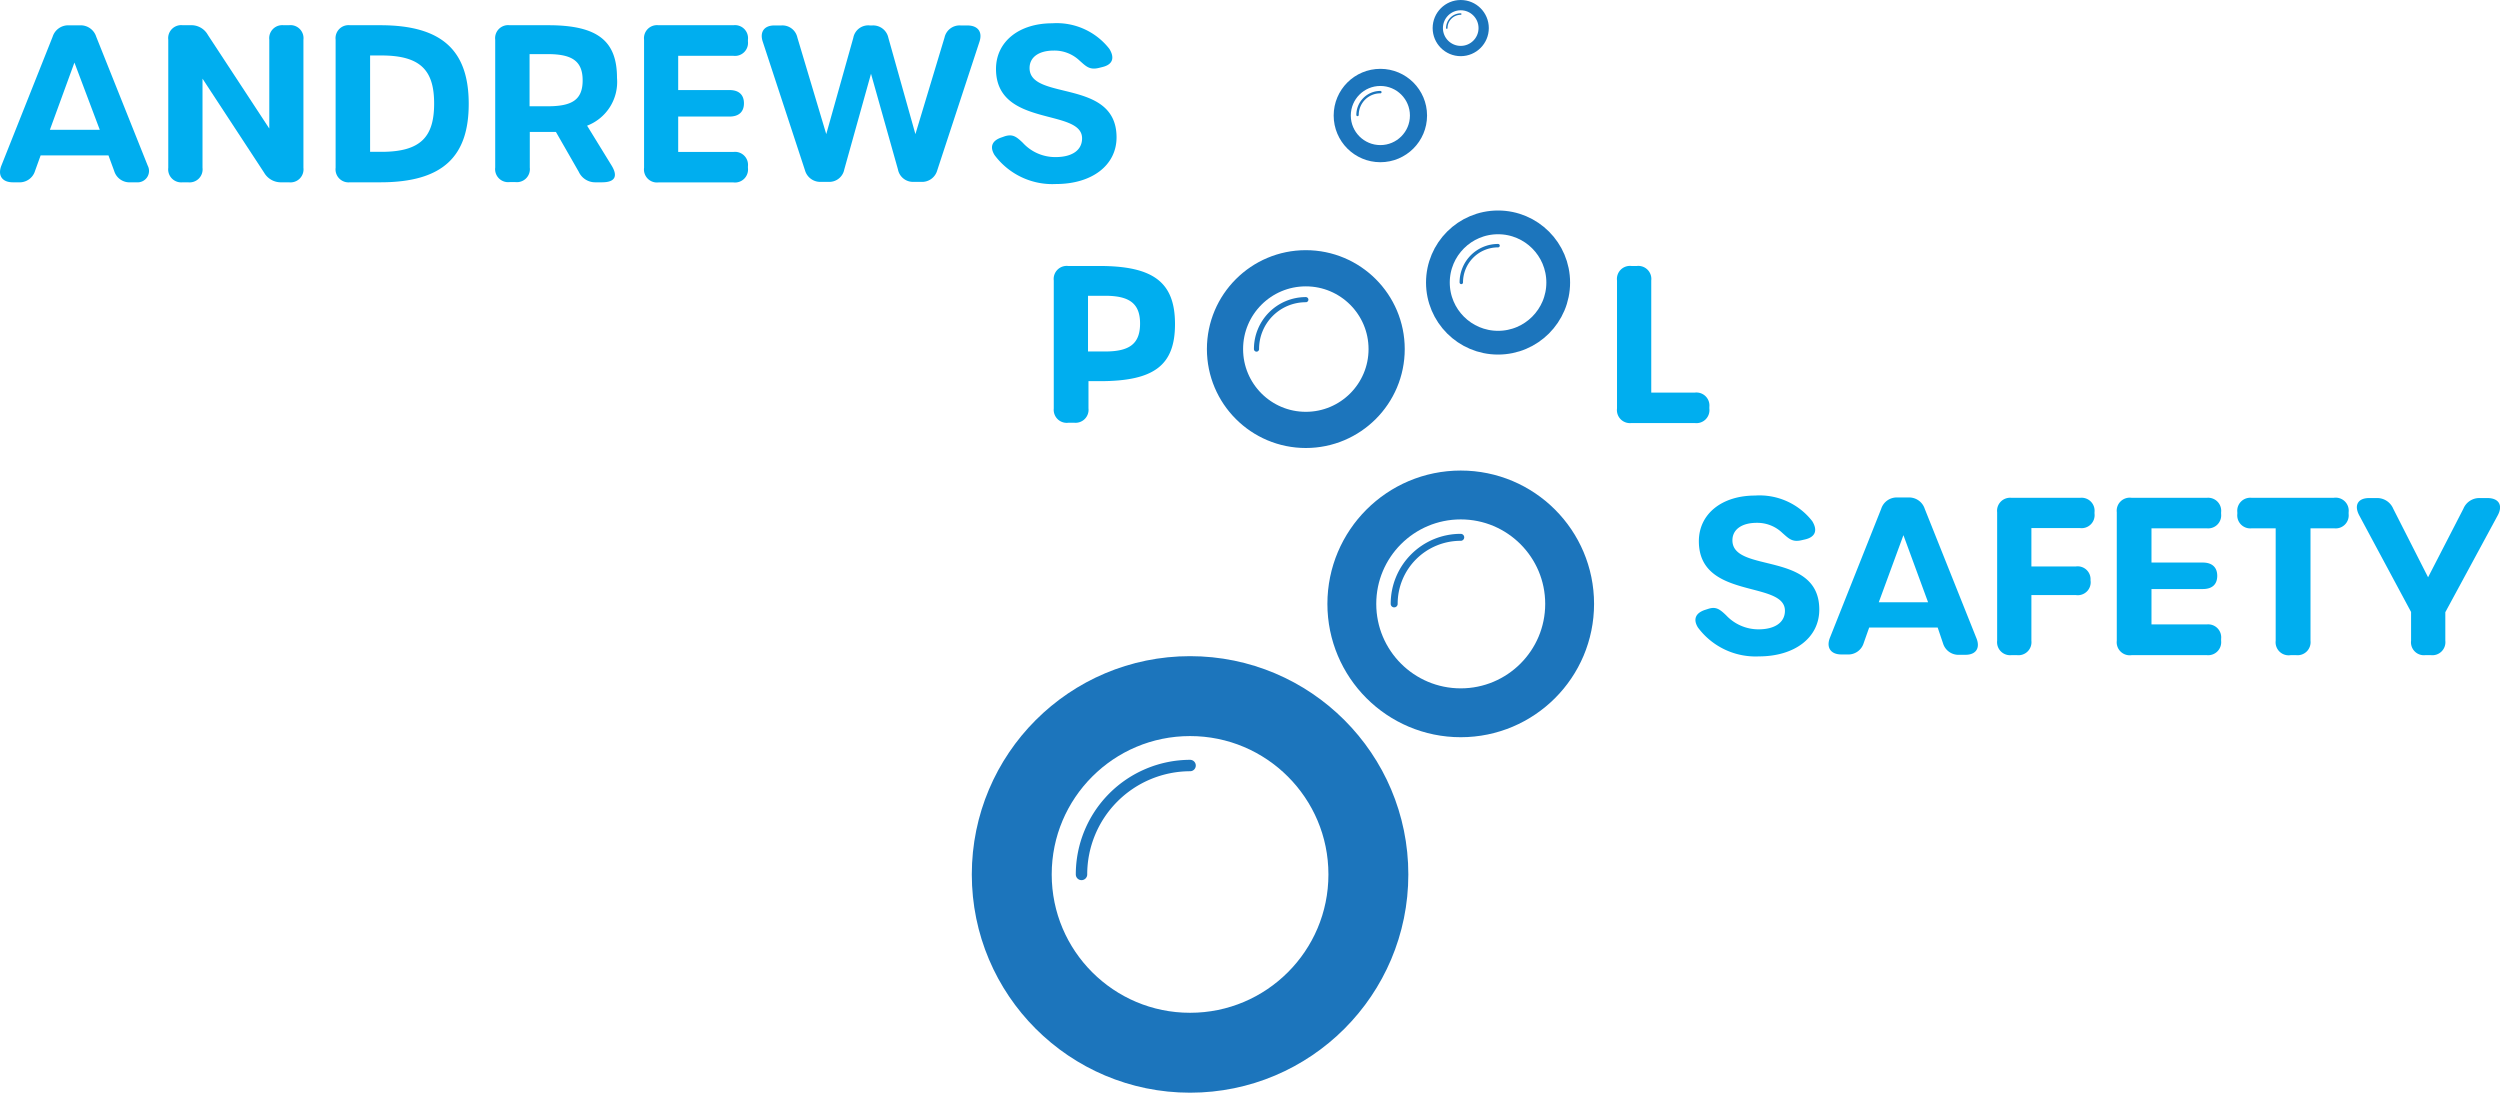 <svg xmlns="http://www.w3.org/2000/svg" viewBox="0 0 219 95.72"><defs><style>.cls-1{fill:#00aeef;}.cls-10,.cls-11,.cls-12,.cls-13,.cls-2,.cls-3,.cls-4,.cls-5,.cls-6,.cls-7,.cls-8,.cls-9{fill:none;stroke:#1c75bc;stroke-miterlimit:10;}.cls-2{stroke-width:7px;}.cls-11,.cls-13,.cls-3,.cls-5,.cls-7,.cls-9{stroke-linecap:round;}.cls-4{stroke-width:4.28px;}.cls-5{stroke-width:0.61px;}.cls-6{stroke-width:3.17px;}.cls-7{stroke-width:0.45px;}.cls-8{stroke-width:2.08px;}.cls-9{stroke-width:0.3px;}.cls-10{stroke-width:1.5px;}.cls-11{stroke-width:0.21px;}.cls-12{stroke-width:0.9px;}.cls-13{stroke-width:0.13px;}</style></defs><g id="Layer_2" data-name="Layer 2"><g id="Layer_1-2" data-name="Layer 1"><path class="cls-1" d="M149,58.84c-.45-.73-.2-1.28.64-1.55l.25-.08c.67-.22,1,0,1.59.57A3.87,3.87,0,0,0,154.3,59c1.45,0,2.32-.61,2.32-1.63,0-2.68-7.54-.93-7.54-6.09,0-2.38,2-4,4.93-4a5.85,5.85,0,0,1,5,2.24c.5.81.27,1.39-.61,1.6l-.31.07c-.83.2-1.13-.14-1.7-.64a3.16,3.16,0,0,0-2.24-.88c-1.32,0-2.13.59-2.13,1.53,0,2.92,7.61.89,7.61,6.07,0,2.47-2.17,4.1-5.29,4.1A6.29,6.29,0,0,1,149,58.84Z" transform="translate(-0.26 -3.87)"/><path class="cls-1" d="M172.44,61.23h-.53a1.41,1.41,0,0,1-1.44-1L170,58.84H164l-.48,1.36a1.41,1.41,0,0,1-1.45,1h-.51c-.92,0-1.34-.6-1-1.46l4.49-11.29a1.43,1.43,0,0,1,1.46-1h.9a1.44,1.44,0,0,1,1.46,1l4.51,11.29C173.76,60.63,173.36,61.23,172.44,61.23ZM167,50.75l-2.16,5.88h4.32Z" transform="translate(-0.26 -3.87)"/><path class="cls-1" d="M175.21,60V48.74a1.14,1.14,0,0,1,1.26-1.26h6a1.14,1.14,0,0,1,1.27,1.26v.12a1.14,1.14,0,0,1-1.27,1.27h-4.26v3.36h3.91a1.13,1.13,0,0,1,1.27,1.21v0A1.13,1.13,0,0,1,182.12,56h-3.91v4a1.14,1.14,0,0,1-1.27,1.26h-.47A1.14,1.14,0,0,1,175.21,60Z" transform="translate(-0.26 -3.87)"/><path class="cls-1" d="M185.69,60V48.74A1.14,1.14,0,0,1,187,47.48h6.57a1.14,1.14,0,0,1,1.26,1.26v.15a1.14,1.14,0,0,1-1.26,1.26h-4.84v3h4.5c.81,0,1.26.42,1.26,1.16v0c0,.76-.45,1.16-1.26,1.16h-4.5v3.1h4.84a1.14,1.14,0,0,1,1.26,1.27V60a1.14,1.14,0,0,1-1.26,1.26H187A1.14,1.14,0,0,1,185.69,60Z" transform="translate(-0.26 -3.87)"/><path class="cls-1" d="M199.61,60V50.15h-2.09a1.14,1.14,0,0,1-1.27-1.26v-.15a1.14,1.14,0,0,1,1.27-1.26h7.16A1.14,1.14,0,0,1,206,48.74v.15a1.14,1.14,0,0,1-1.27,1.26h-2.07V60a1.14,1.14,0,0,1-1.27,1.26h-.46A1.14,1.14,0,0,1,199.61,60Z" transform="translate(-0.26 -3.87)"/><path class="cls-1" d="M211.47,60V57.48L206.92,49c-.46-.88-.1-1.5.87-1.5h.64a1.53,1.53,0,0,1,1.48.94l3.05,6,3.09-6a1.51,1.51,0,0,1,1.47-.94h.64c1,0,1.37.64.91,1.5l-4.6,8.5V60a1.14,1.14,0,0,1-1.27,1.26h-.47A1.13,1.13,0,0,1,211.47,60Z" transform="translate(-0.26 -3.87)"/><path class="cls-1" d="M12.22,19.84H11.7a1.4,1.4,0,0,1-1.44-1l-.5-1.36H3.82l-.49,1.36a1.41,1.41,0,0,1-1.45,1h-.5c-.93,0-1.34-.6-1-1.46L4.87,7.09a1.43,1.43,0,0,1,1.46-1h.9a1.43,1.43,0,0,1,1.46,1L13.2,18.38A1,1,0,0,1,12.22,19.84ZM6.78,9.35,4.63,15.24H9Z" transform="translate(-0.26 -3.87)"/><path class="cls-1" d="M15,18.57V7.35a1.14,1.14,0,0,1,1.27-1.27h.67a1.65,1.65,0,0,1,1.53.85l5.38,8.2V7.35A1.14,1.14,0,0,1,25.1,6.08h.47a1.14,1.14,0,0,1,1.27,1.27V18.57a1.14,1.14,0,0,1-1.27,1.27h-.65A1.69,1.69,0,0,1,23.4,19L18,10.76v7.81a1.14,1.14,0,0,1-1.27,1.27h-.47A1.14,1.14,0,0,1,15,18.57Z" transform="translate(-0.26 -3.87)"/><path class="cls-1" d="M29.66,18.57V7.35a1.14,1.14,0,0,1,1.26-1.27h2.66c5.57,0,7.74,2.37,7.74,6.89s-2.17,6.87-7.74,6.87H30.92A1.14,1.14,0,0,1,29.66,18.57Zm8.63-5.63c0-2.84-1.12-4.21-4.61-4.21h-1v8.44h1C37.17,17.17,38.29,15.81,38.29,12.94Z" transform="translate(-0.26 -3.87)"/><path class="cls-1" d="M53,19.84h-.56a1.58,1.58,0,0,1-1.48-.92l-2-3.49-.65,0H46.67v3.12a1.14,1.14,0,0,1-1.27,1.27h-.49a1.14,1.14,0,0,1-1.27-1.27V7.35a1.14,1.14,0,0,1,1.27-1.27h3.4c4.45,0,6,1.49,6,4.63a4.1,4.1,0,0,1-2.62,4.17l2.12,3.45C54.42,19.3,54.15,19.84,53,19.84ZM51.3,10.91c0-1.71-.95-2.3-3.07-2.3H46.65v4.57h1.58C50.35,13.18,51.3,12.63,51.3,10.91Z" transform="translate(-0.26 -3.87)"/><path class="cls-1" d="M56.68,18.57V7.35a1.14,1.14,0,0,1,1.26-1.27h6.57a1.14,1.14,0,0,1,1.27,1.27V7.5a1.14,1.14,0,0,1-1.27,1.26H59.67v3h4.5c.81,0,1.26.41,1.26,1.16v0c0,.75-.45,1.16-1.26,1.16h-4.5v3.1h4.84a1.14,1.14,0,0,1,1.27,1.26v.14a1.14,1.14,0,0,1-1.27,1.27H57.94A1.14,1.14,0,0,1,56.68,18.57Z" transform="translate(-0.26 -3.87)"/><path class="cls-1" d="M70.78,18.8,67.08,7.53c-.29-.86.13-1.43,1-1.43h.62a1.34,1.34,0,0,1,1.41,1.06l2.53,8.46,2.37-8.44A1.33,1.33,0,0,1,76.47,6.1h.19a1.36,1.36,0,0,1,1.42,1.08l2.37,8.44L83,7.16A1.35,1.35,0,0,1,84.42,6.1H85c.92,0,1.35.56,1.06,1.43L82.36,18.8a1.38,1.38,0,0,1-1.44,1h-.59a1.34,1.34,0,0,1-1.41-1.09l-2.36-8.38-2.34,8.38a1.34,1.34,0,0,1-1.42,1.09h-.58A1.39,1.39,0,0,1,70.78,18.8Z" transform="translate(-0.26 -3.87)"/><path class="cls-1" d="M87.38,17.45c-.45-.74-.2-1.28.64-1.55l.25-.09c.68-.21,1,0,1.59.57a3.84,3.84,0,0,0,2.87,1.25c1.46,0,2.32-.61,2.32-1.64,0-2.67-7.54-.92-7.54-6.08,0-2.38,2-4,4.93-4a5.85,5.85,0,0,1,5,2.24c.5.81.27,1.38-.6,1.59l-.32.08c-.83.2-1.13-.15-1.7-.65a3.19,3.19,0,0,0-2.24-.87c-1.32,0-2.13.58-2.13,1.53,0,2.91,7.62.88,7.62,6.07,0,2.47-2.18,4.09-5.3,4.09A6.31,6.31,0,0,1,87.38,17.45Z" transform="translate(-0.26 -3.87)"/><path class="cls-1" d="M92.57,39.66V28.44a1.14,1.14,0,0,1,1.26-1.27h2.75c4.8,0,6.61,1.49,6.61,5.09s-1.81,5-6.58,5h-1v2.37a1.14,1.14,0,0,1-1.26,1.27h-.48A1.14,1.14,0,0,1,92.57,39.66Zm7.56-7.45c0-1.76-.94-2.43-3.06-2.43h-1.5v4.88h1.5C99.19,34.66,100.13,34,100.13,32.21Z" transform="translate(-0.26 -3.87)"/><path class="cls-1" d="M141.91,39.66V28.44a1.14,1.14,0,0,1,1.26-1.27h.48a1.14,1.14,0,0,1,1.26,1.27v9.82h3.83A1.14,1.14,0,0,1,150,39.52v.14a1.14,1.14,0,0,1-1.27,1.27h-5.57A1.14,1.14,0,0,1,141.91,39.66Z" transform="translate(-0.26 -3.87)"/><circle class="cls-2" cx="104.25" cy="76.6" r="15.62"/><path class="cls-3" d="M104.51,70.93A9.54,9.54,0,0,0,95,80.47" transform="translate(-0.26 -3.87)"/><circle class="cls-4" cx="127.96" cy="52.9" r="9.54"/><path class="cls-5" d="M128.22,50.94a5.82,5.82,0,0,0-5.83,5.83" transform="translate(-0.26 -3.87)"/><circle class="cls-6" cx="114.39" cy="30.58" r="7.08"/><path class="cls-7" d="M114.65,30.12a4.32,4.32,0,0,0-4.32,4.33" transform="translate(-0.26 -3.87)"/><circle class="cls-8" cx="131.23" cy="24.75" r="5.27"/><path class="cls-9" d="M131.49,25.39a3.22,3.22,0,0,0-3.22,3.22" transform="translate(-0.26 -3.87)"/><circle class="cls-10" cx="120.92" cy="10.12" r="3.34"/><path class="cls-11" d="M121.18,11.94a2,2,0,0,0-2,2" transform="translate(-0.26 -3.87)"/><circle class="cls-12" cx="127.96" cy="2.46" r="2.01"/><path class="cls-13" d="M128.22,5.1A1.23,1.23,0,0,0,127,6.33" transform="translate(-0.26 -3.87)"/></g></g></svg>
